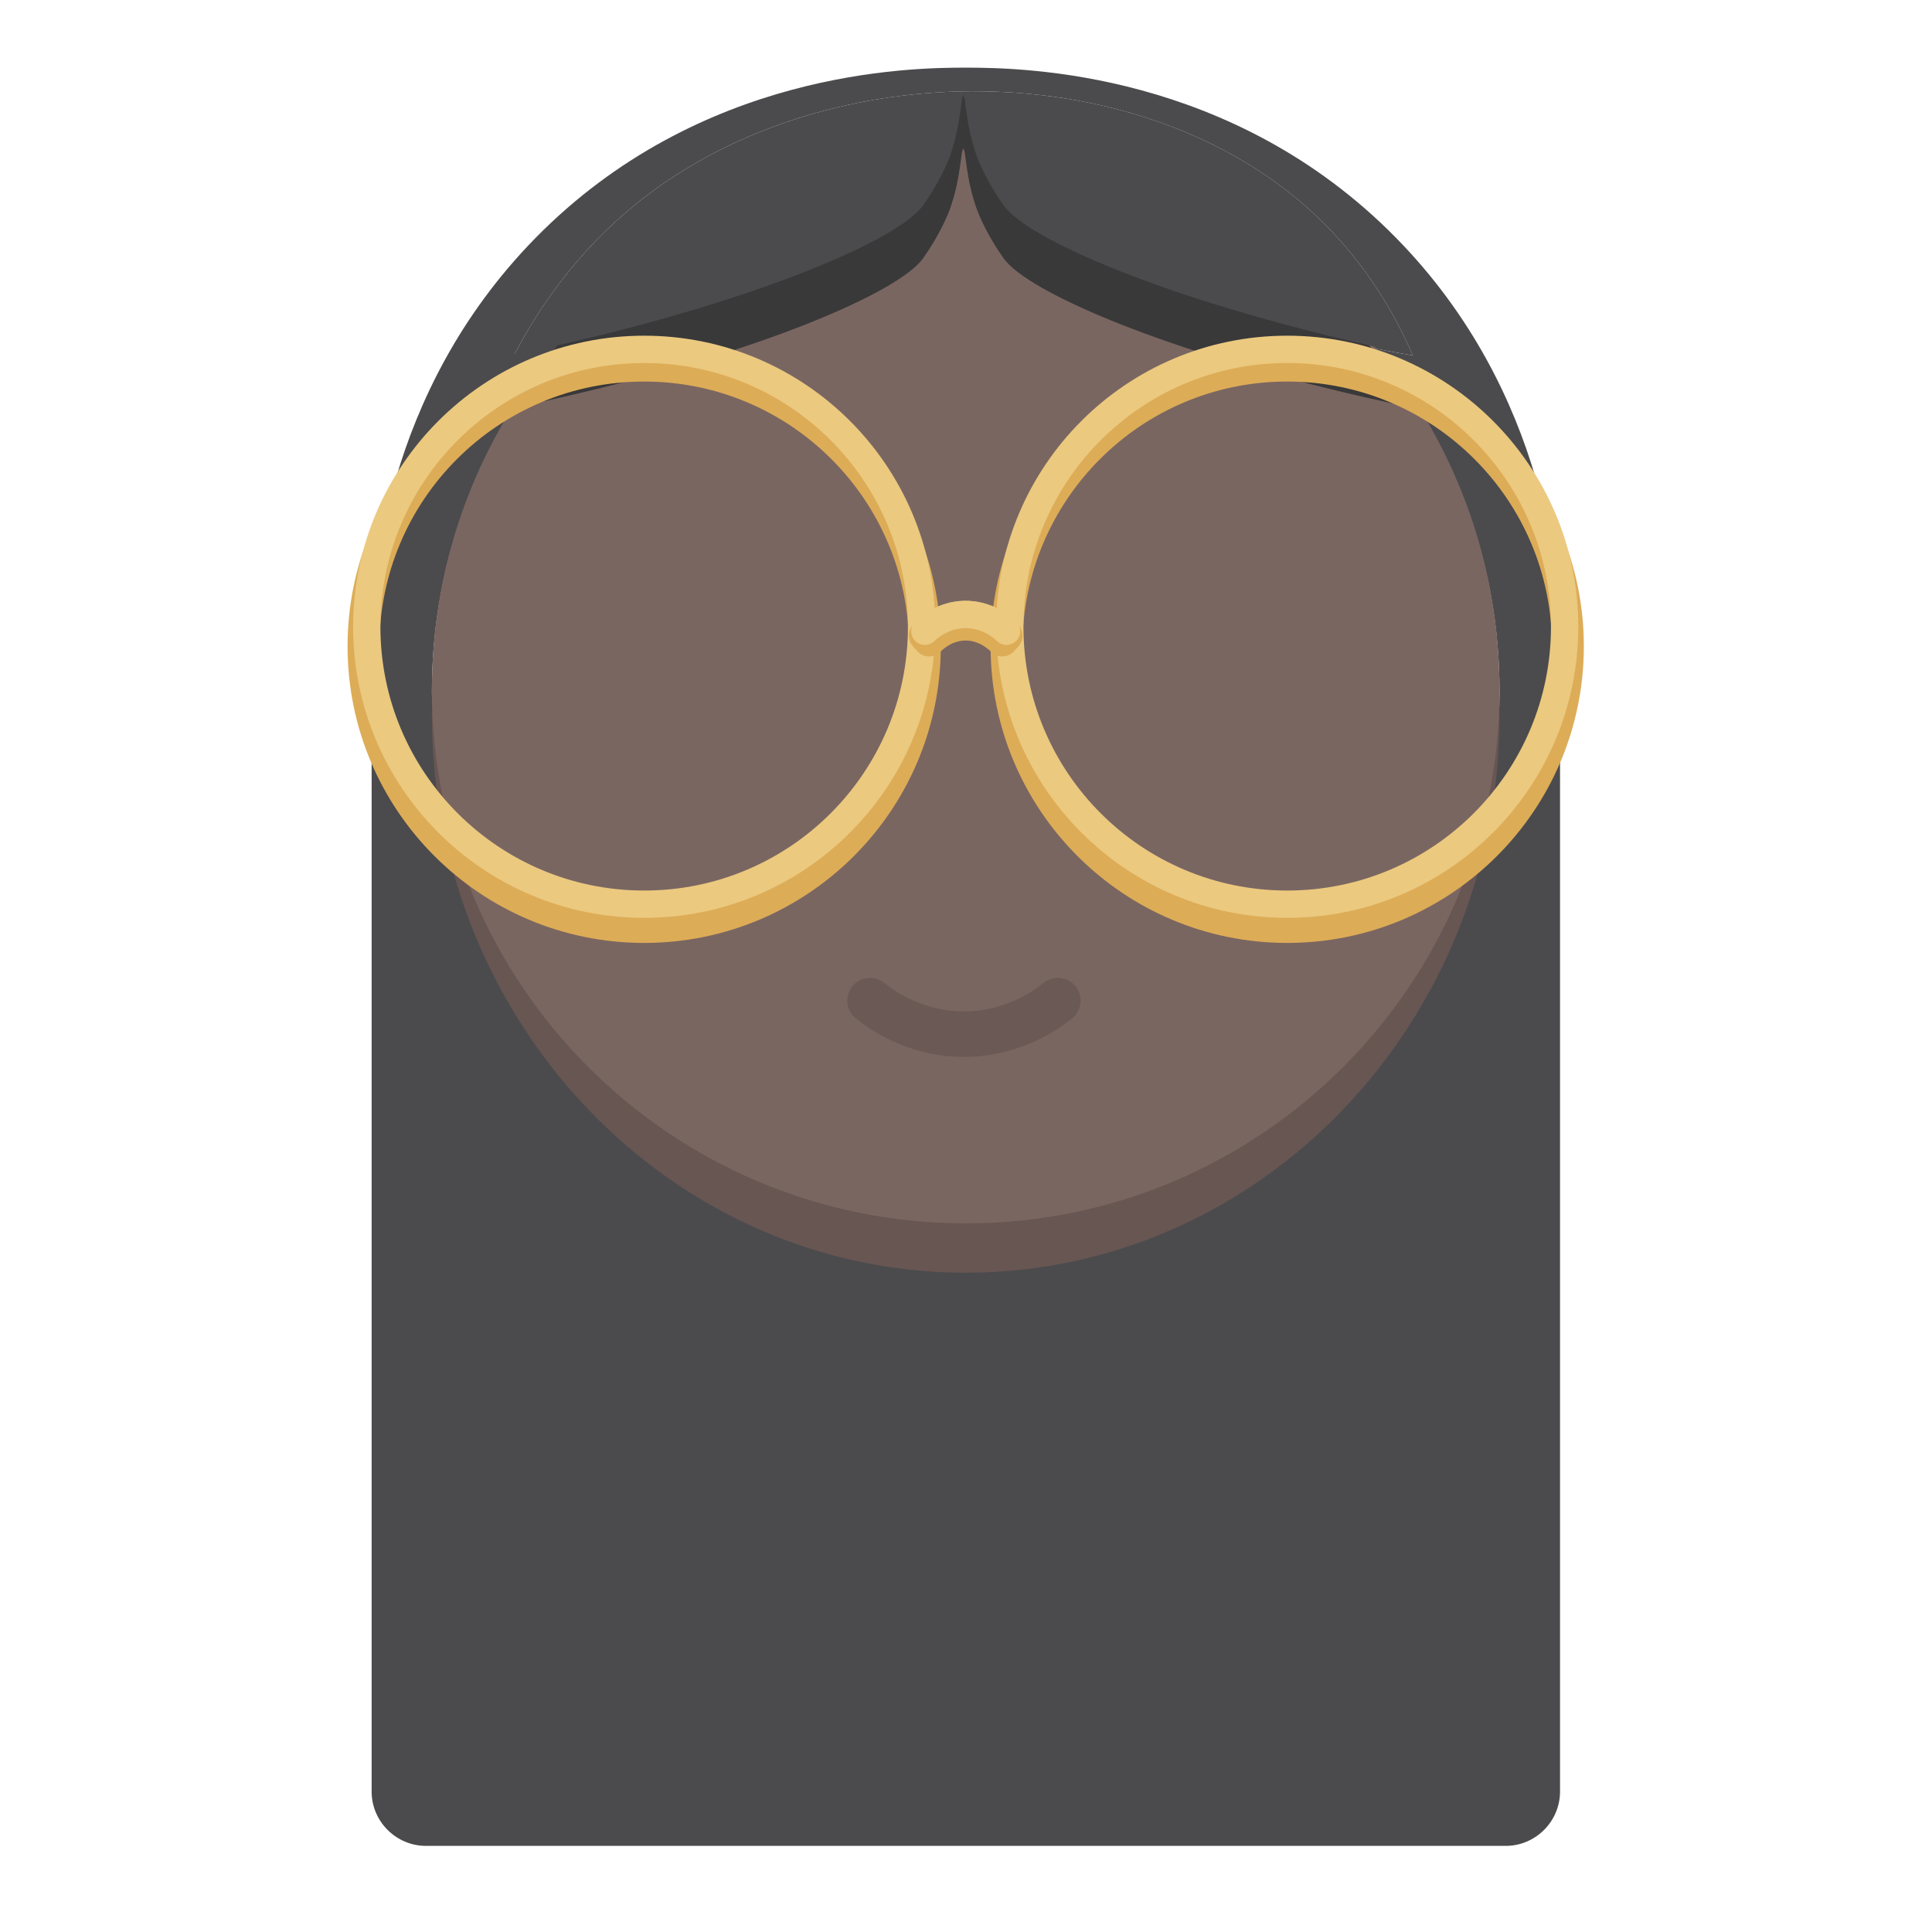 <?xml version="1.0" encoding="UTF-8"?>
<svg id="Layer_1" data-name="Layer 1" xmlns="http://www.w3.org/2000/svg" viewBox="0 0 1080 1080">
  <defs>
    <style>
      .cls-1 {
        stroke: #6b5956;
        stroke-width: 25.45px;
      }

      .cls-1, .cls-2, .cls-3, .cls-4, .cls-5 {
        fill: none;
      }

      .cls-1, .cls-3 {
        stroke-linejoin: round;
      }

      .cls-1, .cls-3, .cls-4 {
        stroke-linecap: round;
      }

      .cls-2, .cls-4 {
        stroke: #ebc97f;
        stroke-width: 15.27px;
      }

      .cls-2, .cls-4, .cls-5 {
        stroke-miterlimit: 10;
      }

      .cls-3, .cls-5 {
        stroke: #ddac57;
        stroke-width: 17.81px;
      }

      .cls-6 {
        fill: #7a6661;
      }

      .cls-6, .cls-7, .cls-8, .cls-9 {
        stroke-width: 0px;
      }

      .cls-7 {
        fill: #4b4b4d;
      }

      .cls-8 {
        fill: #39393a;
      }

      .cls-9 {
        fill: #685653;
      }
    </style>
  </defs>
  <path class="cls-7" d="m540.48,37.81c-32.29-.05-149.33,1.67-241.19,95.28-85.62,87.25-90.96,194.79-91.55,220.12v648.27c0,16.69,13.66,30.38,30.38,30.38h603.59c16.69,0,30.36-13.69,30.36-30.38V353.21c-.58-25.25-5.88-132.83-91.55-220.12-91.42-93.13-207.66-95.22-240.02-95.28Zm-.64,647.08c-164.81,0-298.4-133.61-298.4-298.4,0-74.2,27.07-142.04,71.88-194.22-8.32,1.91-16.87,3.77-25.57,5.57,11.83-22.6,33.49-57.02,70.99-86.36,105.34-82.47,279.52-81.12,375.44,7.68,31.25,28.93,47.58,61.04,55.6,79.54-7.23-1.25-14.33-2.52-21.27-3.87,43.51,51.83,69.72,118.68,69.72,191.65,0,164.78-133.61,298.4-298.4,298.4Z"/>
  <path class="cls-7" d="m789.79,198.7c-7.23-1.25-14.33-2.52-21.27-3.87-121.07-23.38-202.34-61.7-212.47-81.73-6.59-13.03-9.97-24.25-10.18-24.94l-.03-.03c-5.85-19.8-5.32-35.04-7.15-35.06-1.83,0-1.07,15.78-7.99,34.66,0,0-.08.18-.2.51-.97,2.49-5.67,13.84-14.55,26.23-13.56,18.93-90.38,52.21-202.62,77.79-8.32,1.91-16.87,3.77-25.57,5.57,11.83-22.6,33.49-57.02,70.99-86.36,105.34-82.47,279.52-81.12,375.44,7.68,31.25,28.93,47.58,61.04,55.6,79.54Z"/>
  <path class="cls-9" d="m838.24,399.77c0,172.12-133.61,311.68-298.4,311.68s-298.4-139.56-298.4-311.68c0-77.5,27.07-148.36,71.88-202.87,112.24-26.71,189.06-61.47,202.62-81.25,8.88-12.94,13.59-24.8,14.55-27.4.13-.35.2-.53.2-.53,6.92-19.72,6.16-36.2,7.99-36.2,1.83.03,1.3,15.95,7.15,36.62l.03.03c.2.72,3.59,12.44,10.18,26.05,10.13,20.92,91.4,60.94,212.47,85.37,43.51,54.14,69.72,123.96,69.72,200.18Z"/>
  <path class="cls-6" d="m838.24,385.47c0,164.78-133.61,298.4-298.4,298.4s-298.4-133.61-298.4-298.4c0-74.2,27.07-142.04,71.88-194.22,112.24-25.57,189.06-58.86,202.62-77.79,8.88-12.39,13.59-23.74,14.55-26.23.13-.33.2-.51.2-.51,6.92-18.88,6.16-34.66,7.99-34.66,1.83.03,1.3,15.27,7.15,35.06l.03.03c.2.69,3.59,11.91,10.18,24.94,10.13,20.03,91.4,58.35,212.47,81.73,43.51,51.83,69.72,118.68,69.72,191.65Z"/>
  <path class="cls-6" d="m530.51,88.25c-.97,2.49-5.67,13.84-14.55,26.23-13.56,18.93-90.38,52.21-202.62,77.79,52.8-61.58,130.33-101.35,217.17-104.02Z"/>
  <path class="cls-6" d="m768.52,194.83c-121.07-23.38-202.34-61.7-212.47-81.73-6.59-13.03-9.97-24.25-10.18-24.94,89.39,1.76,169.13,42.85,222.65,106.67Z"/>
  <path class="cls-1" d="m486.34,559.34c5.16,4.2,25.01,19.36,54.27,18.73,27.07-.58,45.29-14.3,50.74-18.73"/>
  <path class="cls-8" d="m789.26,227.81c-8.7-1.8-17.25-3.66-25.57-5.57-112.24-25.57-189.06-58.85-202.62-77.78-8.88-12.4-13.59-23.74-14.56-26.24-.12-.33-.2-.51-.2-.51-6.66-18.17-6.21-33.43-7.8-34.54-1.59,1.11-1.14,16.37-7.8,34.54,0,0-.08.18-.2.51-.97,2.5-5.68,13.84-14.56,26.24-13.56,18.93-90.38,52.21-202.62,77.78-8.32,1.91-16.87,3.77-25.57,5.57,14.22-23.32,36.82-55.15,70.99-86.36,39.03-35.65,98.54-90,179.95-89.93,81.2.06,140.49,54.23,179.57,89.93,34.17,31.22,56.78,63.06,70.99,86.36Z"/>
  <g>
    <g>
      <circle class="cls-5" cx="360.1" cy="361.29" r="156.91"/>
      <circle class="cls-5" cx="719.56" cy="361.29" r="156.91"/>
    </g>
    <g>
      <circle class="cls-2" cx="360.1" cy="350.37" r="155.08"/>
      <circle class="cls-2" cx="719.56" cy="350.37" r="155.08"/>
    </g>
    <path class="cls-4" d="m562.65,352.87c-2.24-2.1-10.87-9.68-23.59-9.37-11.77.29-19.68,7.15-22.05,9.37"/>
    <path class="cls-3" d="m560.3,358.03c-2.8-2.76-10.45-9.15-21.16-8.87-9.65.25-16.54,5.67-19.78,8.87l-2.38-2.67c3.61-3.56,11.27-9.58,22.08-9.86,11.99-.38,20.51,6.79,23.62,9.86l-2.38,2.67Z"/>
    <path class="cls-4" d="m562.65,352.87c-2.24-2.1-10.87-9.68-23.59-9.37-11.77.29-19.68,7.15-22.05,9.37"/>
  </g>
  <g>
    <path class="cls-7" d="m538.51,51.52c-64.94,1.19-130.02,21.41-179.76,60.35-37.51,29.34-59.16,63.77-70.99,86.36,8.7-1.81,17.25-3.66,25.57-5.57,112.24-25.57,189.06-58.86,202.62-77.79,8.88-12.39,13.59-23.74,14.55-26.23.13-.33.2-.51.2-.51,6.66-18.18,6.21-33.43,7.8-34.55v-2.06Z"/>
    <path class="cls-7" d="m538.51,51.52c64.94,1.19,130.02,21.41,179.76,60.35,37.51,29.34,59.16,63.77,70.99,86.36-8.7-1.81-17.25-3.66-25.57-5.57-112.24-25.57-189.06-58.86-202.62-77.79-8.88-12.39-13.59-23.74-14.55-26.23-.13-.33-.2-.51-.2-.51-6.66-18.18-6.21-33.43-7.8-34.55v-2.06Z"/>
  </g>
</svg>